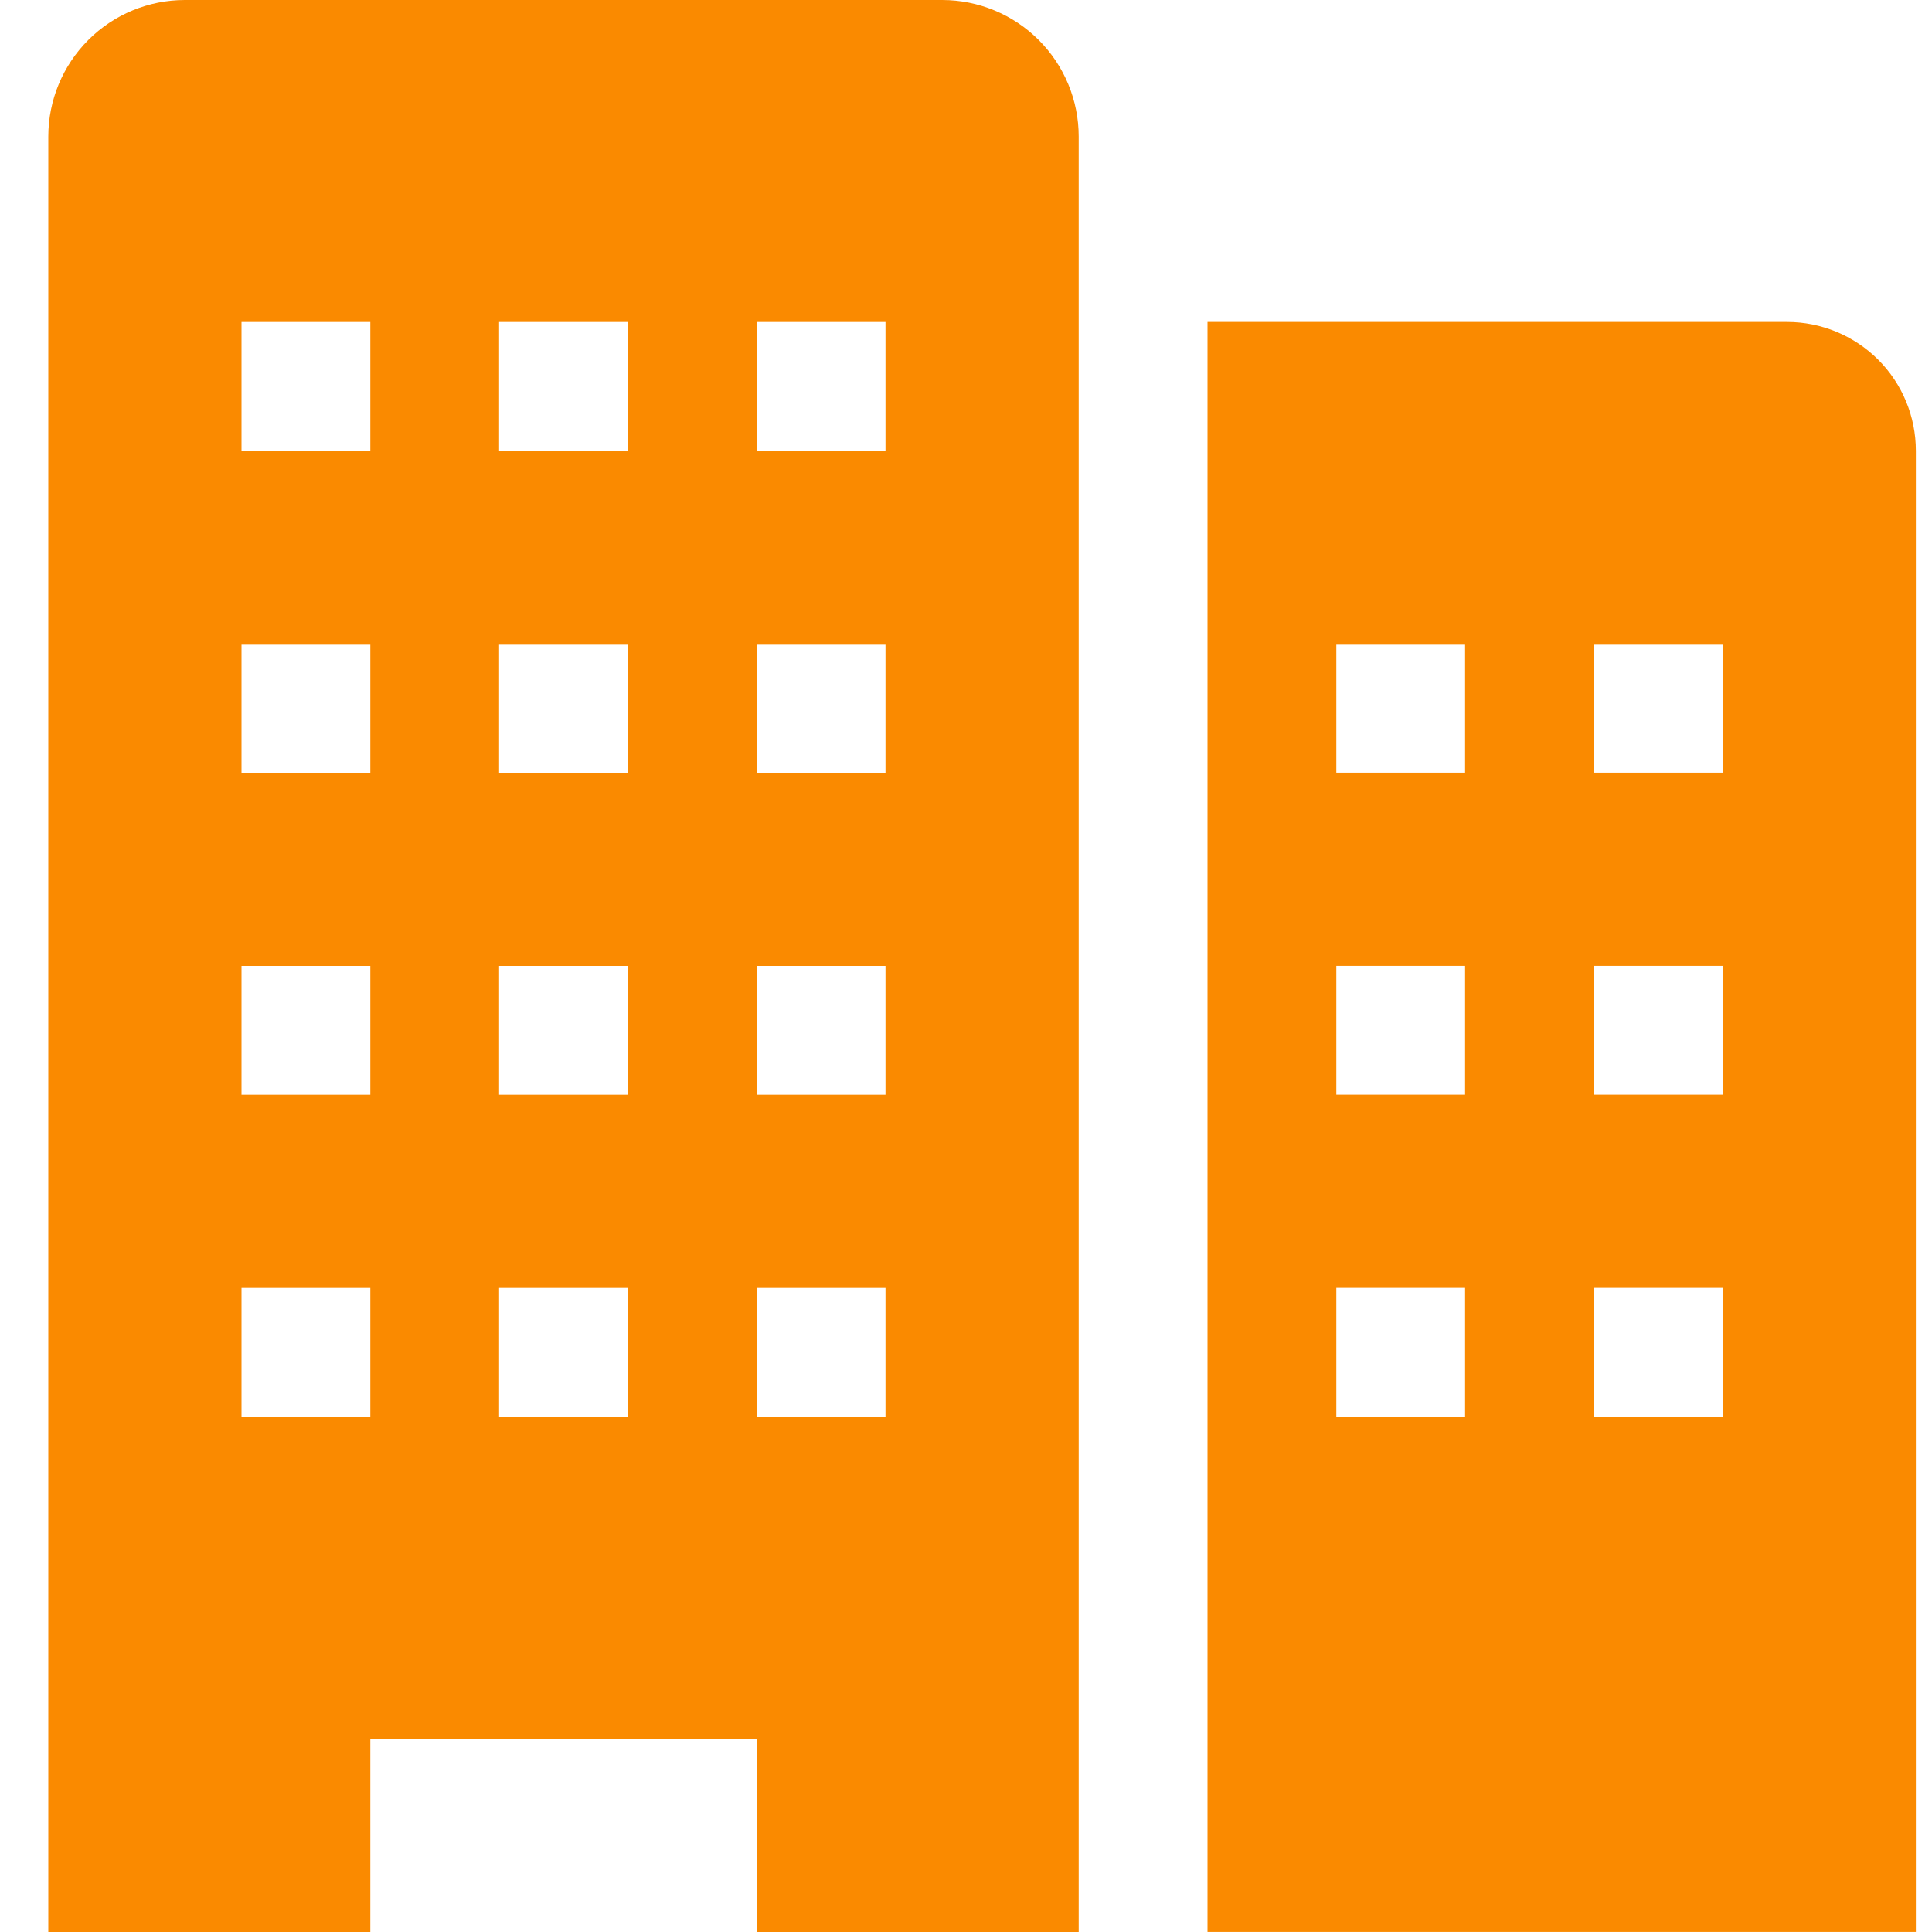<svg width="40" height="40" viewBox="0 0 40 40" fill="none" xmlns="http://www.w3.org/2000/svg">
<path d="M37 6.666H25V39.999H39.666V9.333C39.666 8.625 39.386 7.947 38.886 7.447C38.385 6.947 37.707 6.666 37 6.666ZM30.333 29.333H27.667V26.666H30.333V29.333ZM30.333 22.666H27.667V19.999H30.333V22.666ZM30.333 15.999H27.667V13.333H30.333V15.999ZM35.666 29.333H33V26.666H35.666V29.333ZM35.666 22.666H33V19.999H35.666V22.666ZM35.666 15.999H33V13.333H35.666V15.999Z" fill="#FA8A00"/>
<path d="M19.507 0H3.827C3.077 0 2.358 0.298 1.828 0.828C1.298 1.358 1 2.077 1 2.827V40H7.667V36H15.667V40H22.333V2.827C22.333 2.077 22.035 1.358 21.505 0.828C20.975 0.298 20.256 0 19.507 0ZM7.667 29.333H5V26.667H7.667V29.333ZM7.667 22.667H5V20H7.667V22.667ZM7.667 16H5V13.333H7.667V16ZM7.667 9.333H5V6.667H7.667V9.333ZM13 29.333H10.333V26.667H13V29.333ZM13 22.667H10.333V20H13V22.667ZM13 16H10.333V13.333H13V16ZM13 9.333H10.333V6.667H13V9.333ZM18.333 29.333H15.667V26.667H18.333V29.333ZM18.333 22.667H15.667V20H18.333V22.667ZM18.333 16H15.667V13.333H18.333V16ZM18.333 9.333H15.667V6.667H18.333V9.333Z" fill="#FA8A00"/>
</svg>
